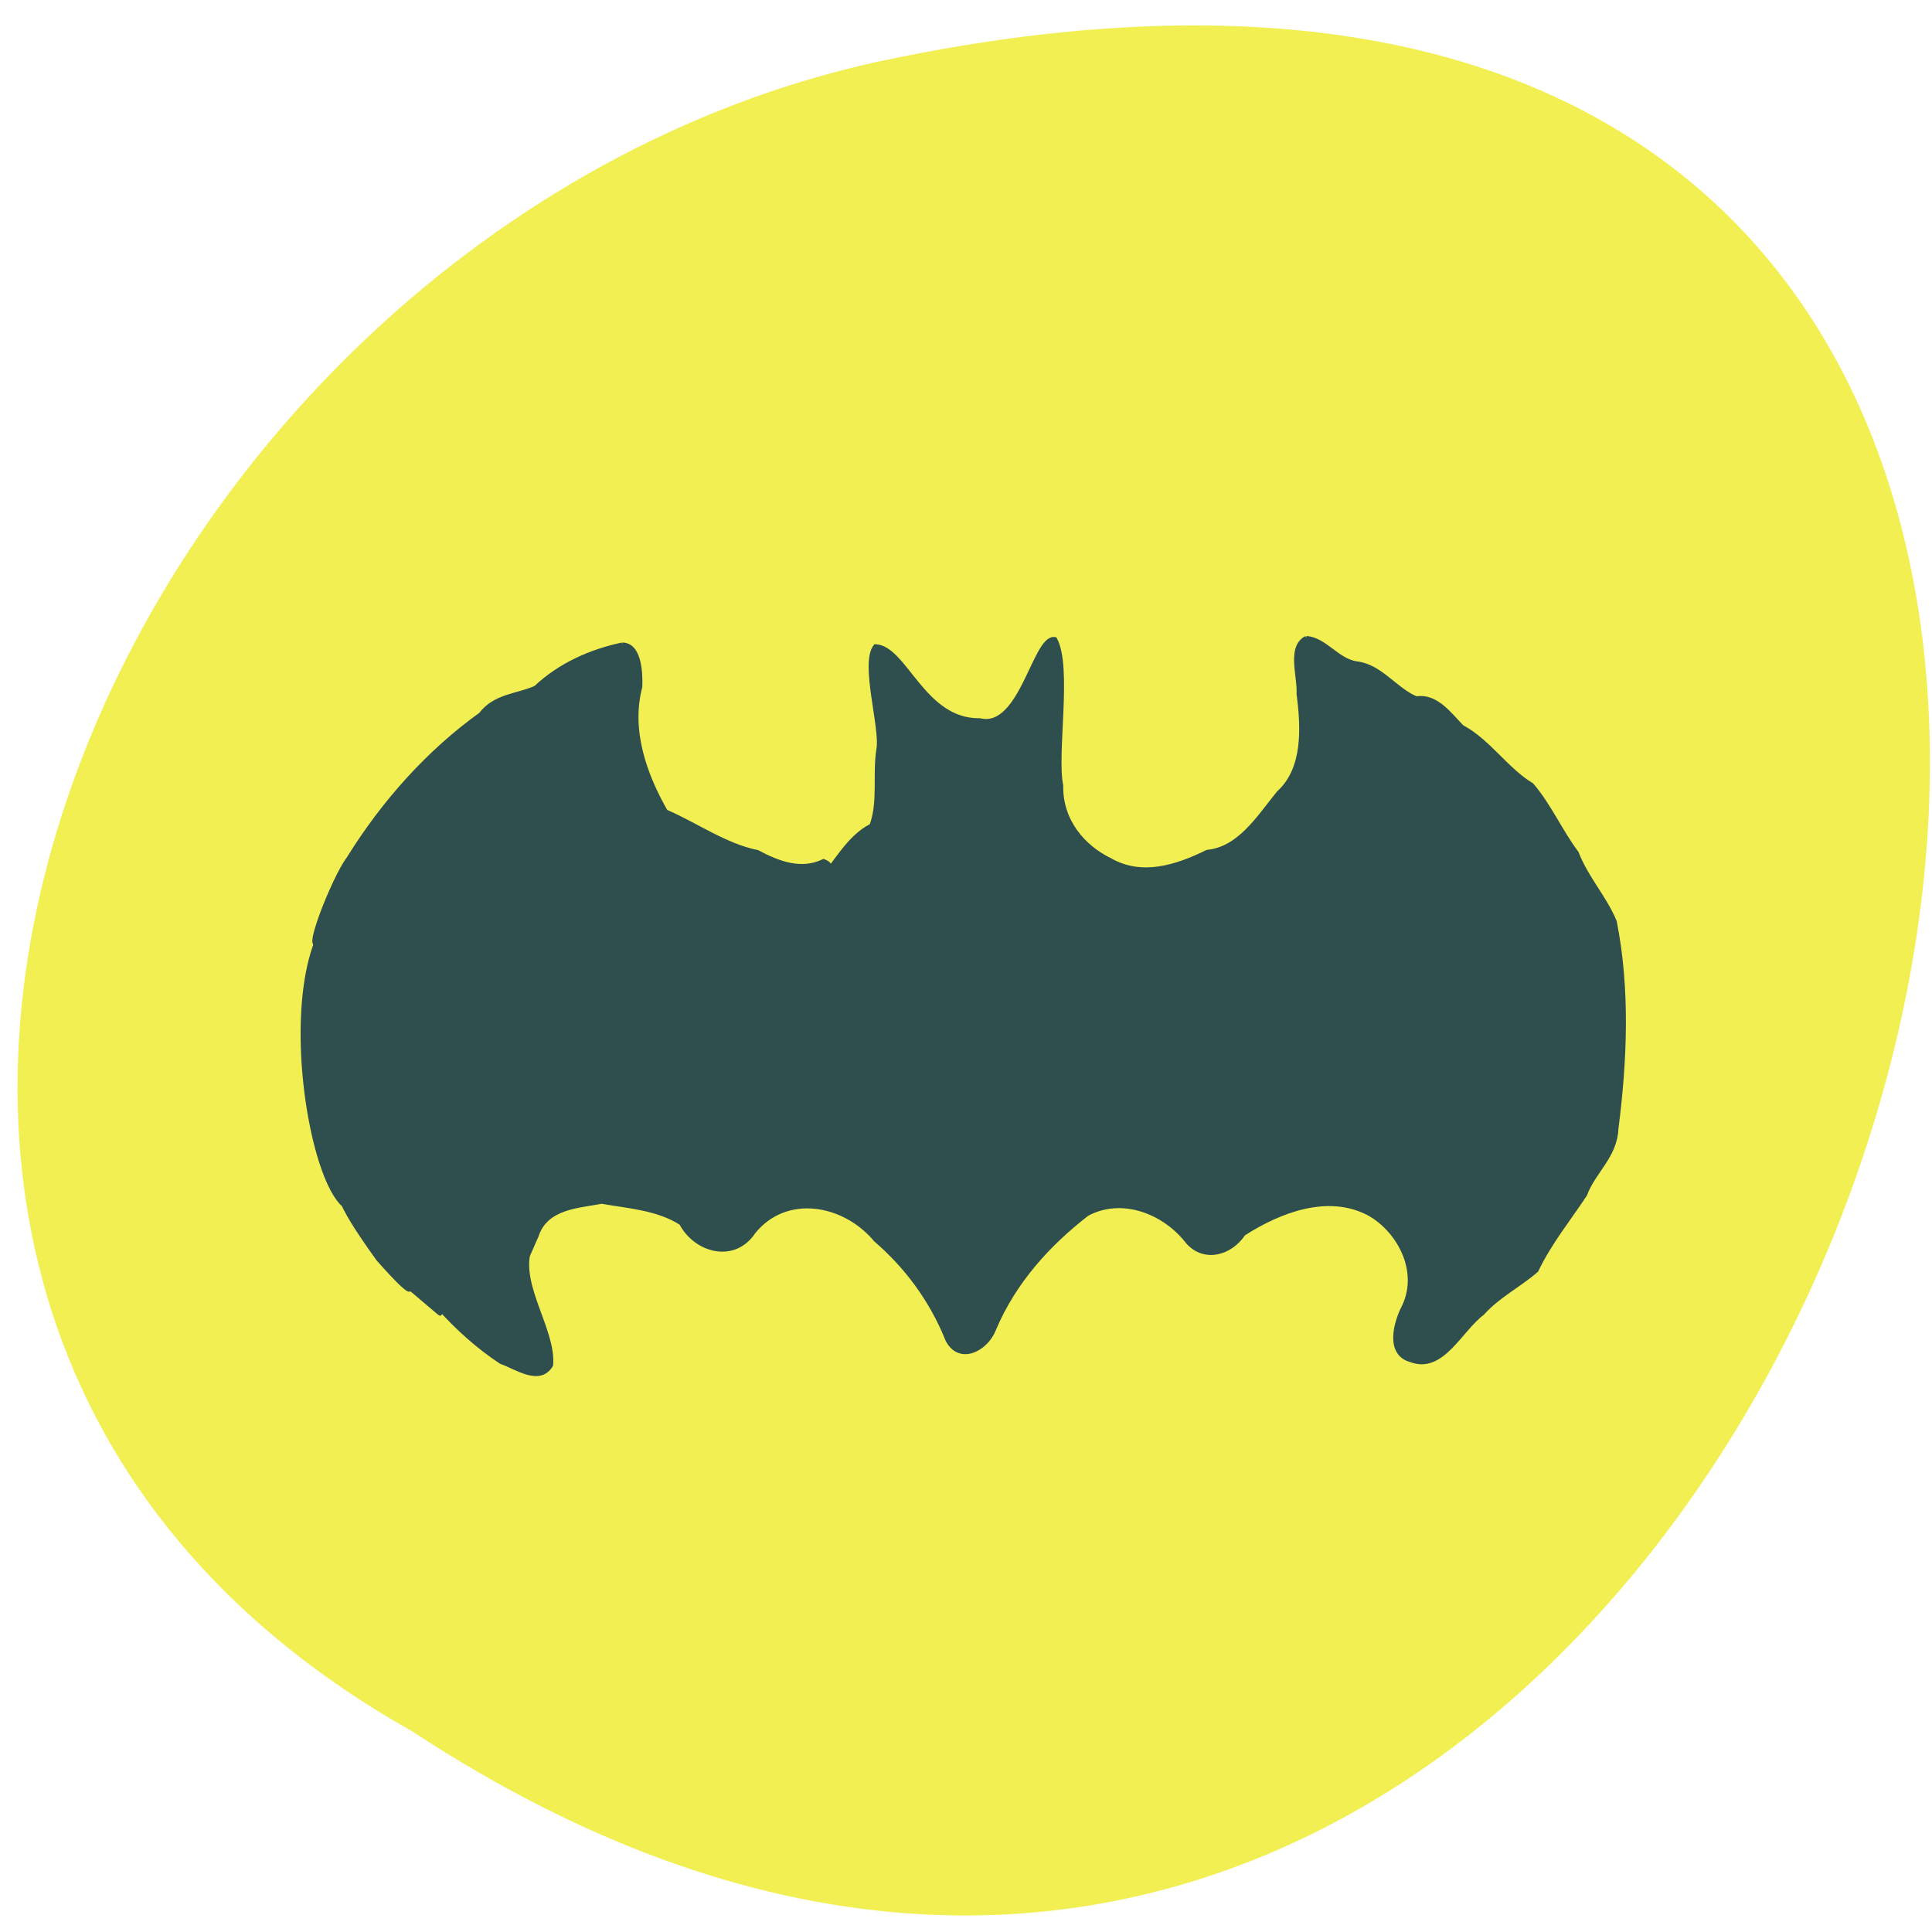 <svg xmlns="http://www.w3.org/2000/svg" viewBox="0 0 32 32"><path d="m 6.82 28.672 c 23.816 15.648 38.48 -34.25 7.695 -27.645 c -12.719 2.813 -20.441 20.469 -7.695 27.645" fill="#f2ef53"/><g fill="#2f4e4e" stroke="#2f4e4e" stroke-width="0.523" transform="matrix(0.125 0 0 0.125 0 -99.55)"><path d="m 173.09 880.92 c -2.375 1.219 -0.875 5.125 -1.031 7.406 c 0.594 4.531 0.844 9.969 -2.656 13.13 c -2.656 3.281 -5.188 7.406 -9.438 7.813 c -4.063 2 -8.688 3.5 -12.906 1.063 c -3.531 -1.719 -6.531 -5.188 -6.438 -9.844 c -0.875 -4.188 1.219 -15.688 -0.813 -19.406 c -2.719 -0.594 -4.406 12.09 -9.969 10.75 c -7.531 0.125 -9.844 -9.625 -13.844 -9.813 c -1.844 2.25 0.969 10.938 0.375 13.781 c -0.5 3.313 0.25 6.875 -0.906 10 c -3 1.469 -4.844 5.094 -7.03 7.625 c -3.25 1.031 -4.688 4.688 -4.906 8.25 c -0.5 5.219 -6.156 5.813 -8.25 9.906 c -3.719 4.844 -8.313 8.781 -11.656 13.969 c -2.125 1.781 -4.438 3.344 -6.406 5.313 c -2.438 0.25 -5.281 0.031 -6.813 2.75 c -2.313 2.688 -5.781 7.094 -3.5 10.969 c 2.281 1.313 3.313 -2.656 4.188 -4.375 c 1.219 -3.906 5.625 -3.969 8.625 -4.563 c 3.531 0.625 7.406 0.844 10.531 2.844 c 2 3.75 7.06 5 9.594 1.188 c 4.313 -5.375 12.06 -3.938 16.188 1.031 c 4.03 3.469 7.375 7.906 9.5 13.219 c 1.563 3.094 5.094 1.344 6.156 -1.313 c 2.688 -6.406 7.25 -11.375 12.375 -15.344 c 4.531 -2.438 10.188 -0.375 13.375 3.781 c 2.219 2.406 5.625 1.438 7.344 -1.156 c 4.813 -3.094 11.125 -5.469 16.469 -2.75 c 3.938 2.094 7.06 7.5 4.781 12.344 c -1.188 2.281 -2.219 6.313 0.938 7.156 c 4.125 1.563 6.531 -4.03 9.469 -6.219 c 2.094 -2.344 4.875 -3.688 7.156 -5.688 c 1.75 -3.656 4.25 -6.719 6.438 -10.03 c 1.156 -3.094 4 -5.094 4.156 -8.719 c 1.156 -9.03 1.563 -18.5 -0.219 -27.469 c -1.344 -3.25 -3.75 -5.75 -5.03 -9.09 c -2.156 -2.875 -3.656 -6.344 -5.969 -9.03 c -3.375 -2.031 -5.719 -5.813 -9.25 -7.688 c -1.719 -1.781 -3.438 -4.188 -6.06 -3.781 c -2.781 -1.156 -4.719 -4.25 -7.844 -4.625 c -2.594 -0.344 -4.219 -3.188 -6.719 -3.375"/><path d="m 82.44 881.8 c -4.125 0.875 -8.219 2.656 -11.469 5.719 c -2.469 1.094 -5.375 1.031 -7.281 3.531 c -6.875 4.938 -12.844 11.563 -17.531 19.13 c -1.906 2.469 -6.344 13.719 -3.688 10.813 c -0.031 -3.688 -0.188 15.375 1.844 13 c -2.688 -0.313 -2.813 4.03 -3.094 6.219 c -0.156 4.156 0.094 9.06 3.188 11.844 c 1 2.75 -0.75 2.25 5.719 11.219 c 11.625 13.09 -5.719 -11.219 3.469 3.219 c 10.188 8.656 0 0 4.656 3.281 c 2.438 2.719 5.188 5.156 8.125 7.094 c 2 0.688 5.125 3 6.656 0.406 c 0.375 -4.594 -4.281 -10.438 -2.938 -15.16 c -0.469 -2.781 -1.313 1.375 -2.469 1.781 c -1.969 -2.406 0.531 -5.813 1.813 -7.875 c 1.531 -2.844 4.156 -4.344 7 -4.438 c 7 -3.563 11.688 -11.03 17.16 -16.844 c 2.906 -3.656 6.469 -6.5 9.5 -9.969 c 1.75 -3.375 1.25 -8.375 4.875 -10.281 c 1.188 -0.688 3.406 -3.188 1.156 -4 c -2.969 1.438 -6 0.281 -8.75 -1.188 c -4.313 -0.875 -8.156 -3.656 -12.156 -5.375 c -2.75 -4.813 -4.906 -10.719 -3.375 -16.531 c 0.063 -1.906 -0.094 -5.594 -2.406 -5.594"/><path d="m 50.34 914.92 c -16.563 -1.5 -9.594 43.938 -3 41.656 c 1.031 -4.03 0.5 -31.719 1.25 -35.813 c 0.031 -1.313 2.938 -6.06 1.75 -5.844"/></g></svg>
